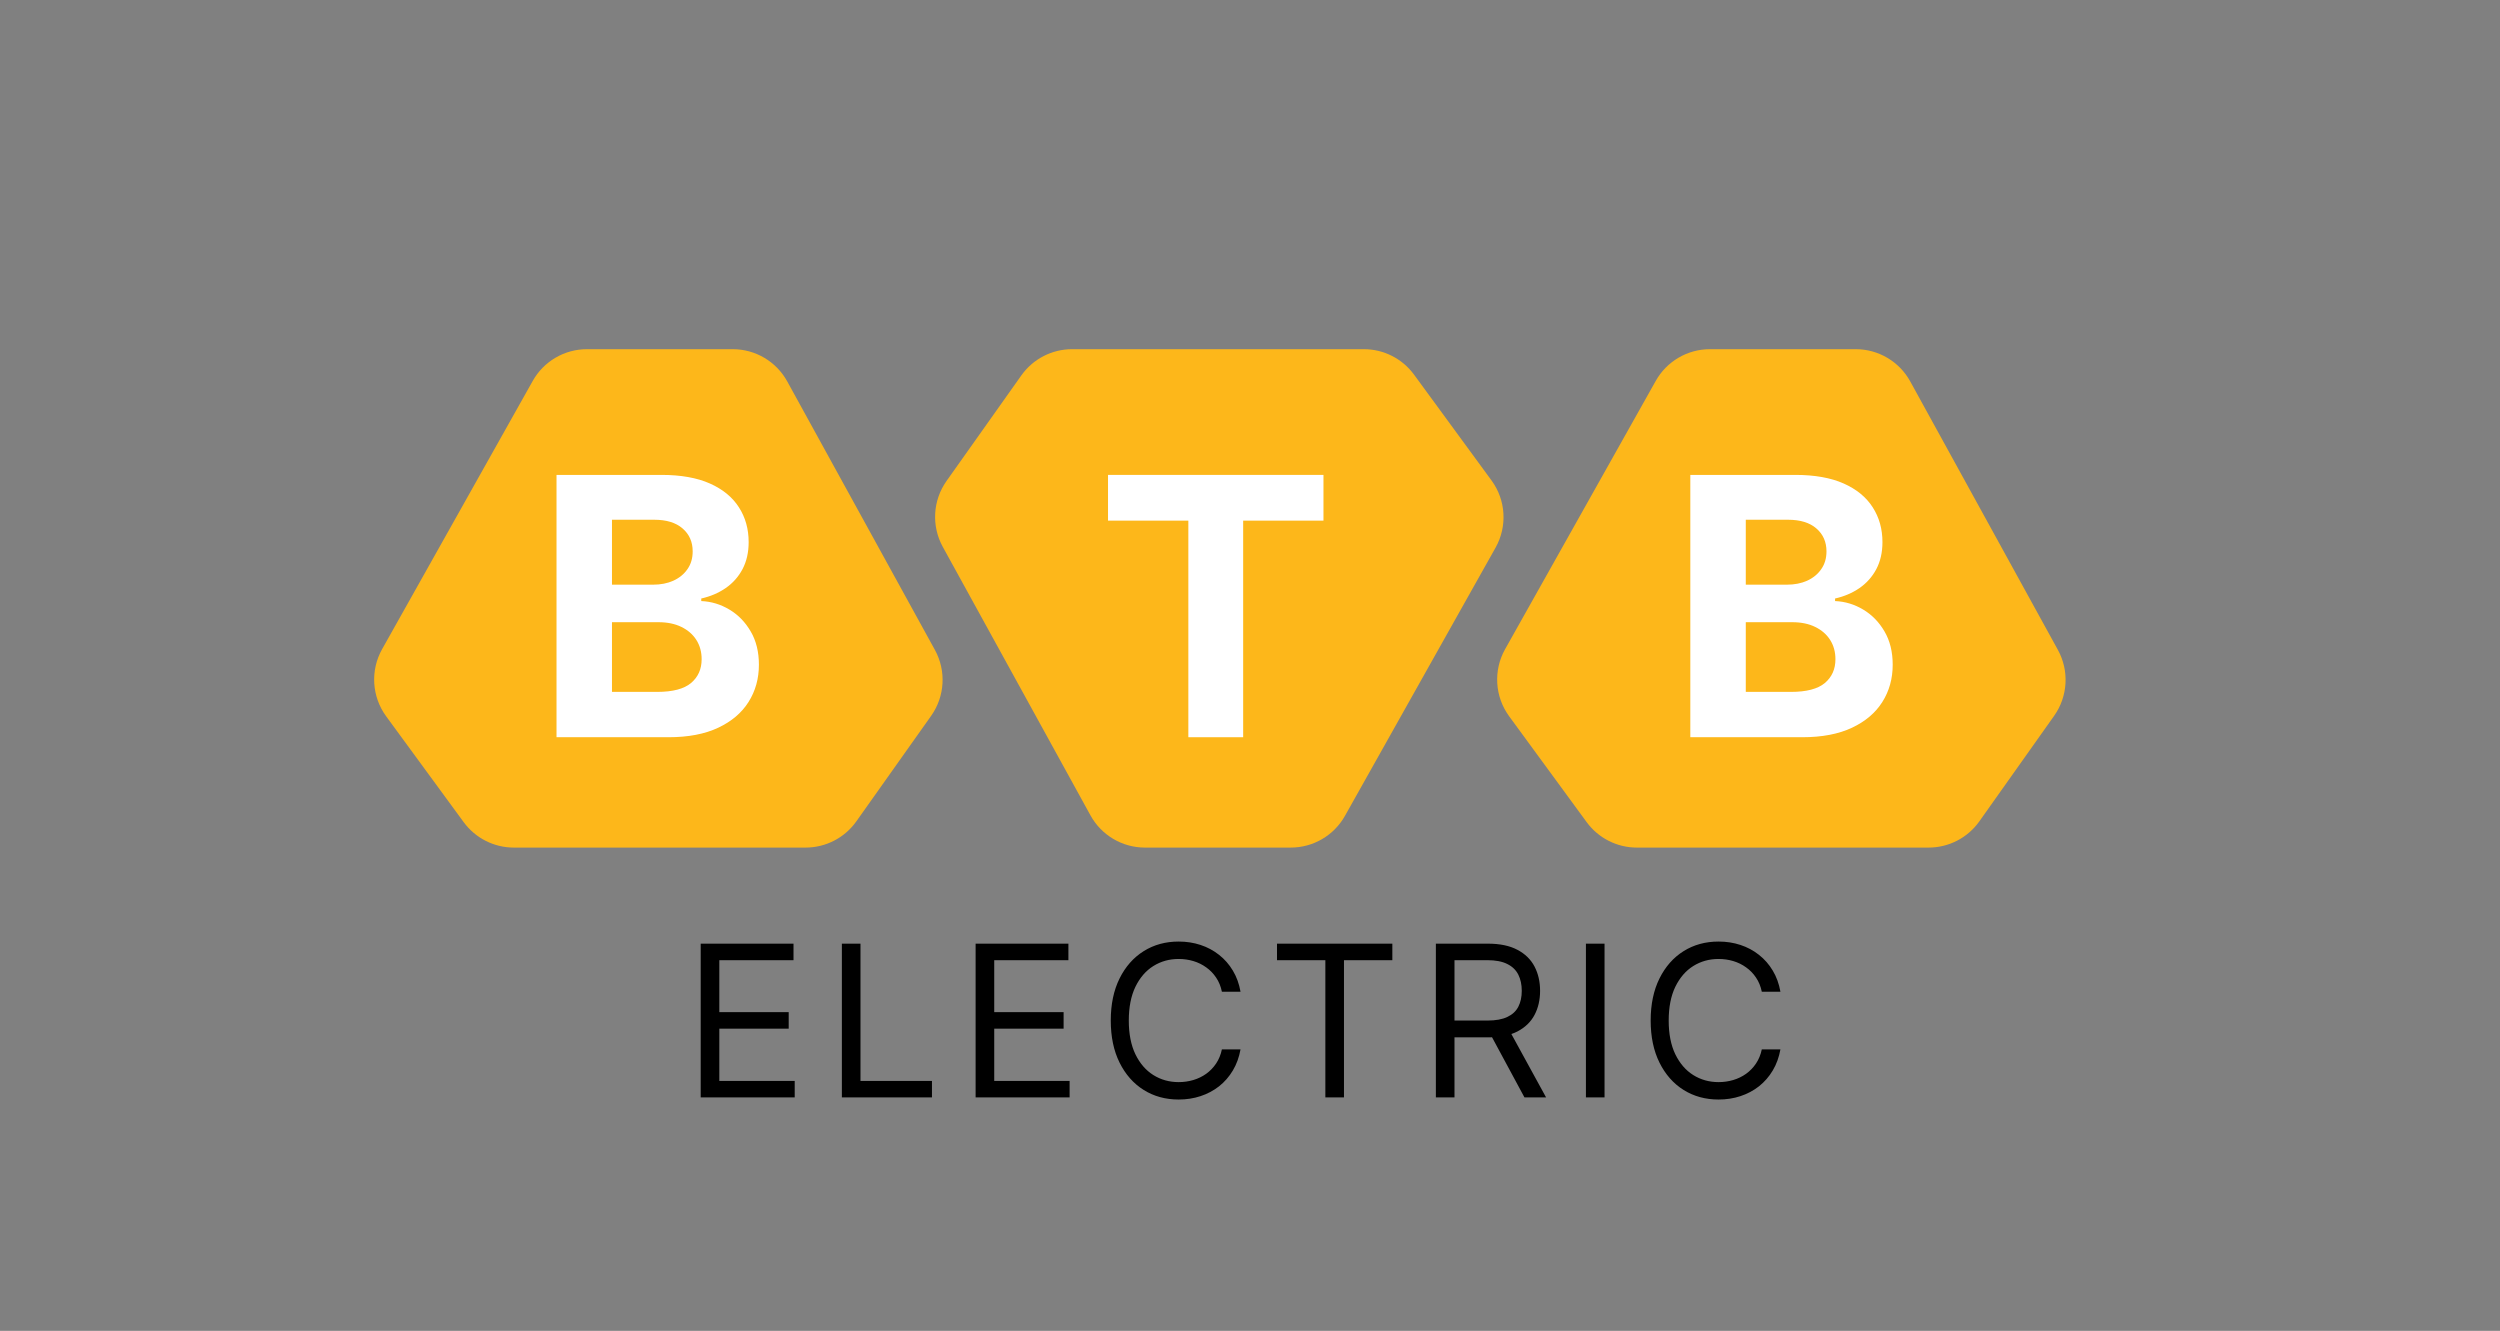 <svg width="201" height="107" viewBox="0 0 201 107" fill="none" xmlns="http://www.w3.org/2000/svg">
<rect x="0" y="0" width="201" height="107" fill="#808080" stroke="none"/>
<path d="M47.192 28.074H52.652L58.912 28.074C60.735 28.074 62.414 29.067 63.293 30.664L75.165 52.251C76.089 53.93 75.972 55.989 74.864 57.552L68.85 66.037C67.913 67.36 66.392 68.146 64.771 68.146H41.313C39.719 68.146 38.221 67.386 37.279 66.1L31.048 57.592C29.89 56.011 29.763 53.899 30.723 52.19L42.832 30.626C43.717 29.049 45.384 28.074 47.192 28.074Z" fill="#FDB71A"/>
<path d="M137.481 28.074H142.941L149.201 28.074C151.024 28.074 152.703 29.067 153.582 30.664L165.454 52.251C166.378 53.93 166.261 55.989 165.153 57.552L159.139 66.037C158.202 67.36 156.681 68.146 155.06 68.146H131.602C130.008 68.146 128.51 67.386 127.568 66.1L121.338 57.592C120.18 56.011 120.052 53.899 121.012 52.19L133.121 30.626C134.006 29.049 135.673 28.074 137.481 28.074Z" fill="#FDB71A"/>
<path d="M103.775 68.146L98.314 68.146L92.055 68.146C90.232 68.146 88.553 67.153 87.674 65.556L75.801 43.969C74.878 42.29 74.995 40.231 76.103 38.668L82.116 30.183C83.054 28.86 84.575 28.074 86.196 28.074L109.654 28.074C111.248 28.074 112.746 28.834 113.688 30.12L119.918 38.628C121.076 40.209 121.204 42.321 120.244 44.03L108.135 65.594C107.25 67.171 105.583 68.146 103.775 68.146Z" fill="#FDB71A"/>
<path d="M44.744 59.273V38.182H53.189C54.74 38.182 56.035 38.412 57.071 38.872C58.108 39.332 58.887 39.971 59.409 40.788C59.931 41.598 60.192 42.532 60.192 43.589C60.192 44.413 60.027 45.137 59.697 45.762C59.368 46.38 58.915 46.888 58.338 47.286C57.768 47.677 57.116 47.955 56.381 48.12V48.326C57.185 48.36 57.936 48.587 58.637 49.006C59.344 49.425 59.917 50.012 60.356 50.767C60.796 51.515 61.016 52.408 61.016 53.444C61.016 54.563 60.737 55.562 60.181 56.441C59.632 57.313 58.819 58.003 57.741 58.511C56.663 59.019 55.334 59.273 53.755 59.273H44.744ZM49.203 55.628H52.839C54.081 55.628 54.988 55.391 55.557 54.917C56.127 54.436 56.412 53.798 56.412 53.002C56.412 52.418 56.272 51.903 55.99 51.457C55.709 51.011 55.307 50.66 54.785 50.406C54.27 50.152 53.656 50.025 52.942 50.025H49.203V55.628ZM49.203 47.008H52.509C53.12 47.008 53.663 46.901 54.136 46.689C54.617 46.469 54.995 46.16 55.269 45.762C55.551 45.364 55.691 44.886 55.691 44.33C55.691 43.568 55.42 42.954 54.878 42.487C54.342 42.02 53.58 41.787 52.592 41.787H49.203V47.008Z" fill="white"/>
<path d="M135.901 59.273V38.182H144.346C145.898 38.182 147.192 38.412 148.229 38.872C149.265 39.332 150.044 39.971 150.566 40.788C151.088 41.598 151.349 42.532 151.349 43.589C151.349 44.413 151.184 45.137 150.855 45.762C150.525 46.38 150.072 46.888 149.495 47.286C148.925 47.677 148.273 47.955 147.539 48.12V48.326C148.342 48.36 149.094 48.587 149.794 49.006C150.501 49.425 151.074 50.012 151.514 50.767C151.953 51.515 152.173 52.408 152.173 53.444C152.173 54.563 151.895 55.562 151.339 56.441C150.789 57.313 149.976 58.003 148.898 58.511C147.82 59.019 146.492 59.273 144.912 59.273H135.901ZM140.361 55.628H143.996C145.239 55.628 146.145 55.391 146.715 54.917C147.285 54.436 147.569 53.798 147.569 53.002C147.569 52.418 147.429 51.903 147.147 51.457C146.866 51.011 146.464 50.66 145.942 50.406C145.427 50.152 144.813 50.025 144.099 50.025H140.361V55.628ZM140.361 47.008H143.666C144.277 47.008 144.82 46.901 145.294 46.689C145.774 46.469 146.152 46.16 146.426 45.762C146.708 45.364 146.849 44.886 146.849 44.33C146.849 43.568 146.577 42.954 146.035 42.487C145.499 42.02 144.737 41.787 143.749 41.787H140.361V47.008Z" fill="white"/>
<path d="M89.085 41.859V38.182H106.407V41.859H99.95V59.273H95.543V41.859H89.085Z" fill="white"/>
<path d="M56.336 88.233V75.87H63.798V77.198H57.833V81.375H63.411V82.704H57.833V86.905H63.894V88.233H56.336ZM67.686 88.233V75.87H69.183V86.905H74.93V88.233H67.686ZM78.439 88.233V75.87H85.9V77.198H79.936V81.375H85.514V82.704H79.936V86.905H85.997V88.233H78.439ZM99.738 79.733H98.24C98.152 79.303 97.997 78.924 97.776 78.599C97.558 78.272 97.293 77.999 96.979 77.777C96.669 77.552 96.325 77.383 95.947 77.27C95.568 77.158 95.174 77.101 94.763 77.101C94.015 77.101 93.337 77.29 92.729 77.669C92.125 78.047 91.644 78.605 91.286 79.341C90.932 80.078 90.755 80.981 90.755 82.052C90.755 83.122 90.932 84.026 91.286 84.762C91.644 85.499 92.125 86.056 92.729 86.434C93.337 86.813 94.015 87.002 94.763 87.002C95.174 87.002 95.568 86.945 95.947 86.833C96.325 86.72 96.669 86.553 96.979 86.332C97.293 86.106 97.558 85.831 97.776 85.505C97.997 85.175 98.152 84.796 98.24 84.37H99.738C99.625 85.002 99.42 85.567 99.122 86.066C98.824 86.565 98.454 86.99 98.011 87.34C97.568 87.686 97.071 87.95 96.52 88.131C95.973 88.312 95.387 88.402 94.763 88.402C93.709 88.402 92.771 88.145 91.95 87.63C91.129 87.115 90.483 86.382 90.012 85.432C89.541 84.483 89.306 83.356 89.306 82.052C89.306 80.748 89.541 79.621 90.012 78.671C90.483 77.721 91.129 76.989 91.95 76.474C92.771 75.958 93.709 75.701 94.763 75.701C95.387 75.701 95.973 75.791 96.52 75.972C97.071 76.153 97.568 76.419 98.011 76.769C98.454 77.115 98.824 77.538 99.122 78.037C99.42 78.532 99.625 79.097 99.738 79.733ZM102.671 77.198V75.87H111.944V77.198H108.056V88.233H106.559V77.198H102.671ZM115.444 88.233V75.87H119.622C120.588 75.87 121.381 76.035 122 76.365C122.62 76.691 123.079 77.139 123.377 77.711C123.675 78.282 123.823 78.933 123.823 79.661C123.823 80.389 123.675 81.035 123.377 81.599C123.079 82.162 122.622 82.605 122.006 82.927C121.391 83.245 120.604 83.404 119.646 83.404H116.265V82.052H119.598C120.258 82.052 120.789 81.955 121.191 81.762C121.598 81.569 121.892 81.295 122.073 80.941C122.258 80.583 122.35 80.156 122.35 79.661C122.35 79.166 122.258 78.733 122.073 78.363C121.888 77.993 121.592 77.707 121.185 77.506C120.779 77.3 120.242 77.198 119.573 77.198H116.941V88.233H115.444ZM121.264 82.679L124.306 88.233H122.568L119.573 82.679H121.264ZM129.005 75.87V88.233H127.508V75.87H129.005ZM143.146 79.733H141.649C141.56 79.303 141.405 78.924 141.184 78.599C140.967 78.272 140.701 77.999 140.387 77.777C140.077 77.552 139.733 77.383 139.355 77.27C138.977 77.158 138.582 77.101 138.172 77.101C137.423 77.101 136.745 77.29 136.137 77.669C135.534 78.047 135.053 78.605 134.694 79.341C134.34 80.078 134.163 80.981 134.163 82.052C134.163 83.122 134.34 84.026 134.694 84.762C135.053 85.499 135.534 86.056 136.137 86.434C136.745 86.813 137.423 87.002 138.172 87.002C138.582 87.002 138.977 86.945 139.355 86.833C139.733 86.72 140.077 86.553 140.387 86.332C140.701 86.106 140.967 85.831 141.184 85.505C141.405 85.175 141.56 84.796 141.649 84.37H143.146C143.033 85.002 142.828 85.567 142.53 86.066C142.233 86.565 141.862 86.99 141.42 87.34C140.977 87.686 140.48 87.95 139.928 88.131C139.381 88.312 138.796 88.402 138.172 88.402C137.117 88.402 136.18 88.145 135.358 87.63C134.537 87.115 133.892 86.382 133.421 85.432C132.95 84.483 132.714 83.356 132.714 82.052C132.714 80.748 132.95 79.621 133.421 78.671C133.892 77.721 134.537 76.989 135.358 76.474C136.18 75.958 137.117 75.701 138.172 75.701C138.796 75.701 139.381 75.791 139.928 75.972C140.48 76.153 140.977 76.419 141.42 76.769C141.862 77.115 142.233 77.538 142.53 78.037C142.828 78.532 143.033 79.097 143.146 79.733Z" fill="black"/>
</svg>

